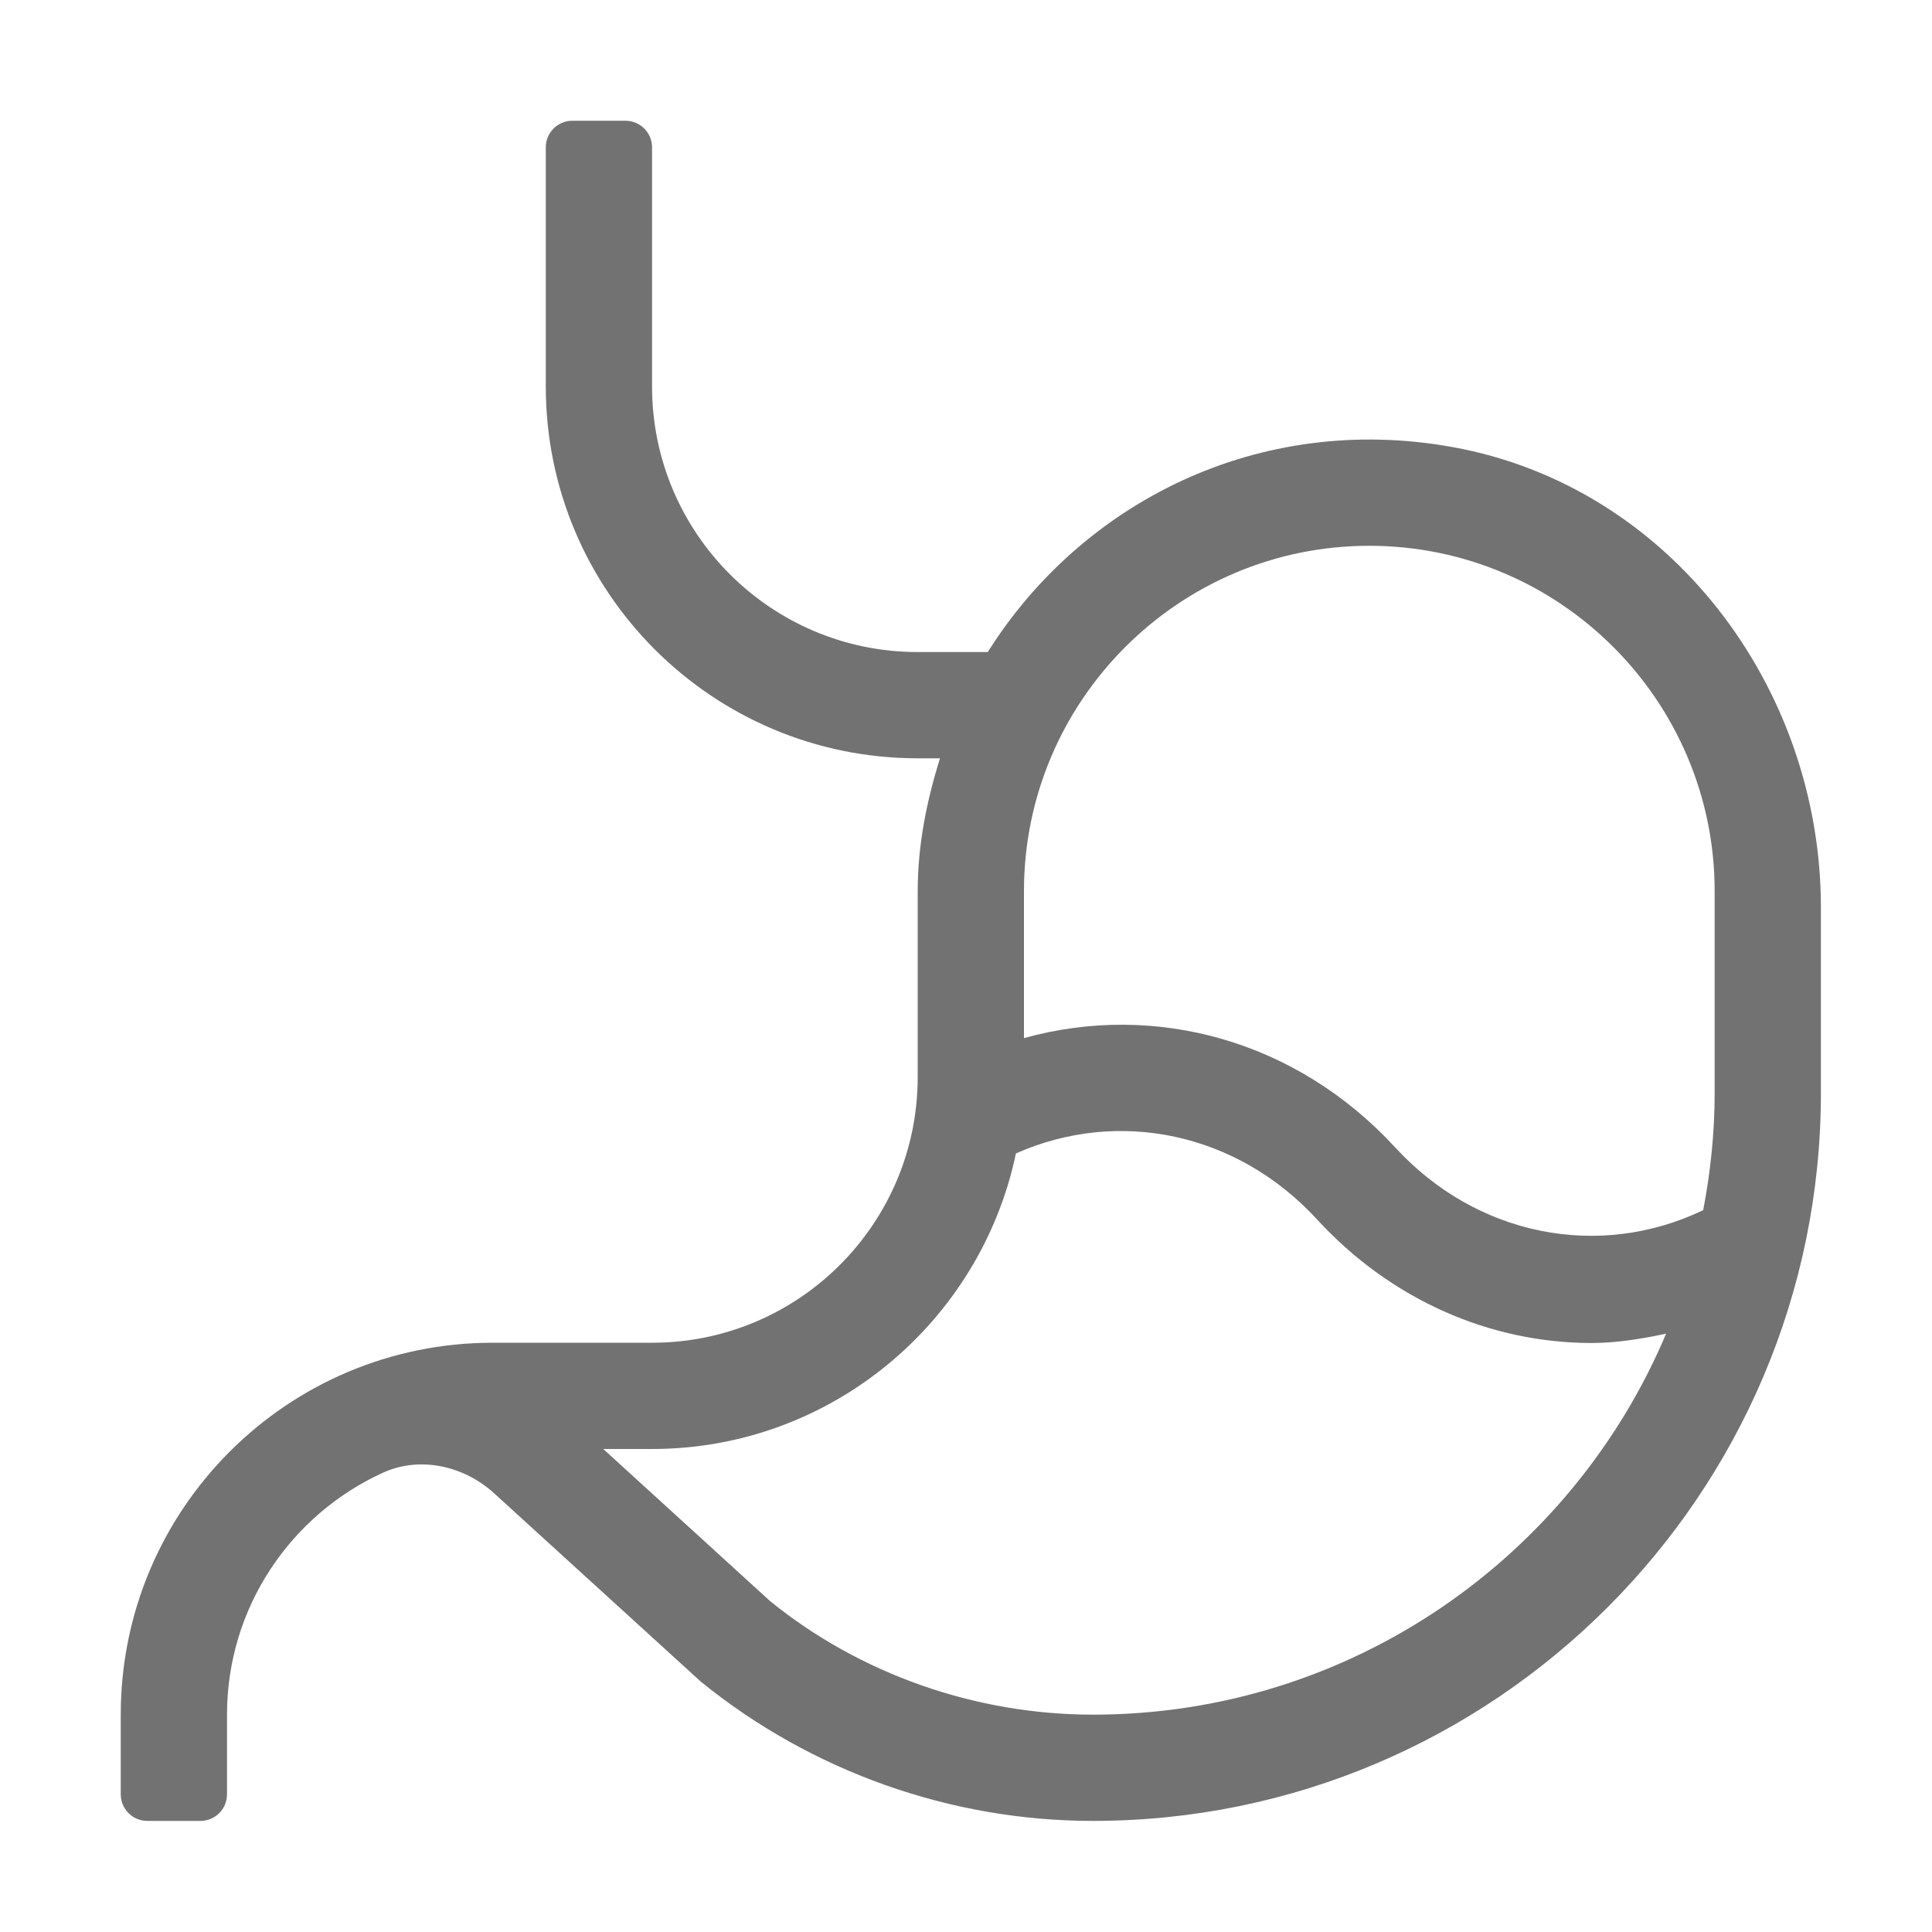 ﻿<?xml version='1.0' encoding='UTF-8'?>
<svg viewBox="-2 -2 32 32" xmlns="http://www.w3.org/2000/svg">
  <g transform="matrix(0.055, 0, 0, 0.055, 0, 0)">
    <path d="M401.07, 98.27C342.35, 87.67 289.25, 115.23 261.1, 160L240, 160C195.82, 160 160, 124.18 160, 80L160, 8C160, 3.58 156.42, 0 152, 0L136, 0C131.58, 0 128, 3.58 128, 8L128, 80C128, 141.86 178.14, 192 240, 192L246.7, 192C242.75, 204.73 240, 217.99 240, 232L240, 288C240, 332.18 204.18, 368 160, 368L112, 368C50.14, 368 0, 418.14 0, 480L0, 504C0, 508.42 3.58, 512 8, 512L24, 512C28.42, 512 32, 508.42 32, 504L32, 480C32, 447.65 51.31, 419.71 79.01, 407.12C90.14, 402.06 103.37, 405.07 112.41, 413.31L174.72, 470.09C208, 497.11 249.94, 512 292.78, 512C413.66, 512 512, 413.66 512, 292.78L512, 236.95C512, 170.5 466.47, 110.07 401.07, 98.27zM376, 128C433.34, 128 480, 174.66 480, 232L480, 292.78C480, 304.85 478.75, 316.63 476.55, 328.07C445.22, 343.1 408.36, 335.91 383.78, 309.17C354.12, 276.93 311.56, 265.28 272, 276.26L272, 232C272, 174.66 318.66, 128 376, 128zM292.78, 480C257.25, 480 222.5, 467.66 195.59, 445.84L145.31, 400L160, 400C213.87, 400 258.94, 361.74 269.58, 310.99C300.42, 297.31 336.19, 304.68 360.22, 330.83C382.69, 355.27 412.6, 368.08 442.97, 368.08C450.46, 368.08 457.94, 366.84 465.38, 365.27C436.99, 432.61 370.32, 480 292.78, 480z" fill="#727272" fill-opacity="1" class="Black" />
  </g>
</svg>